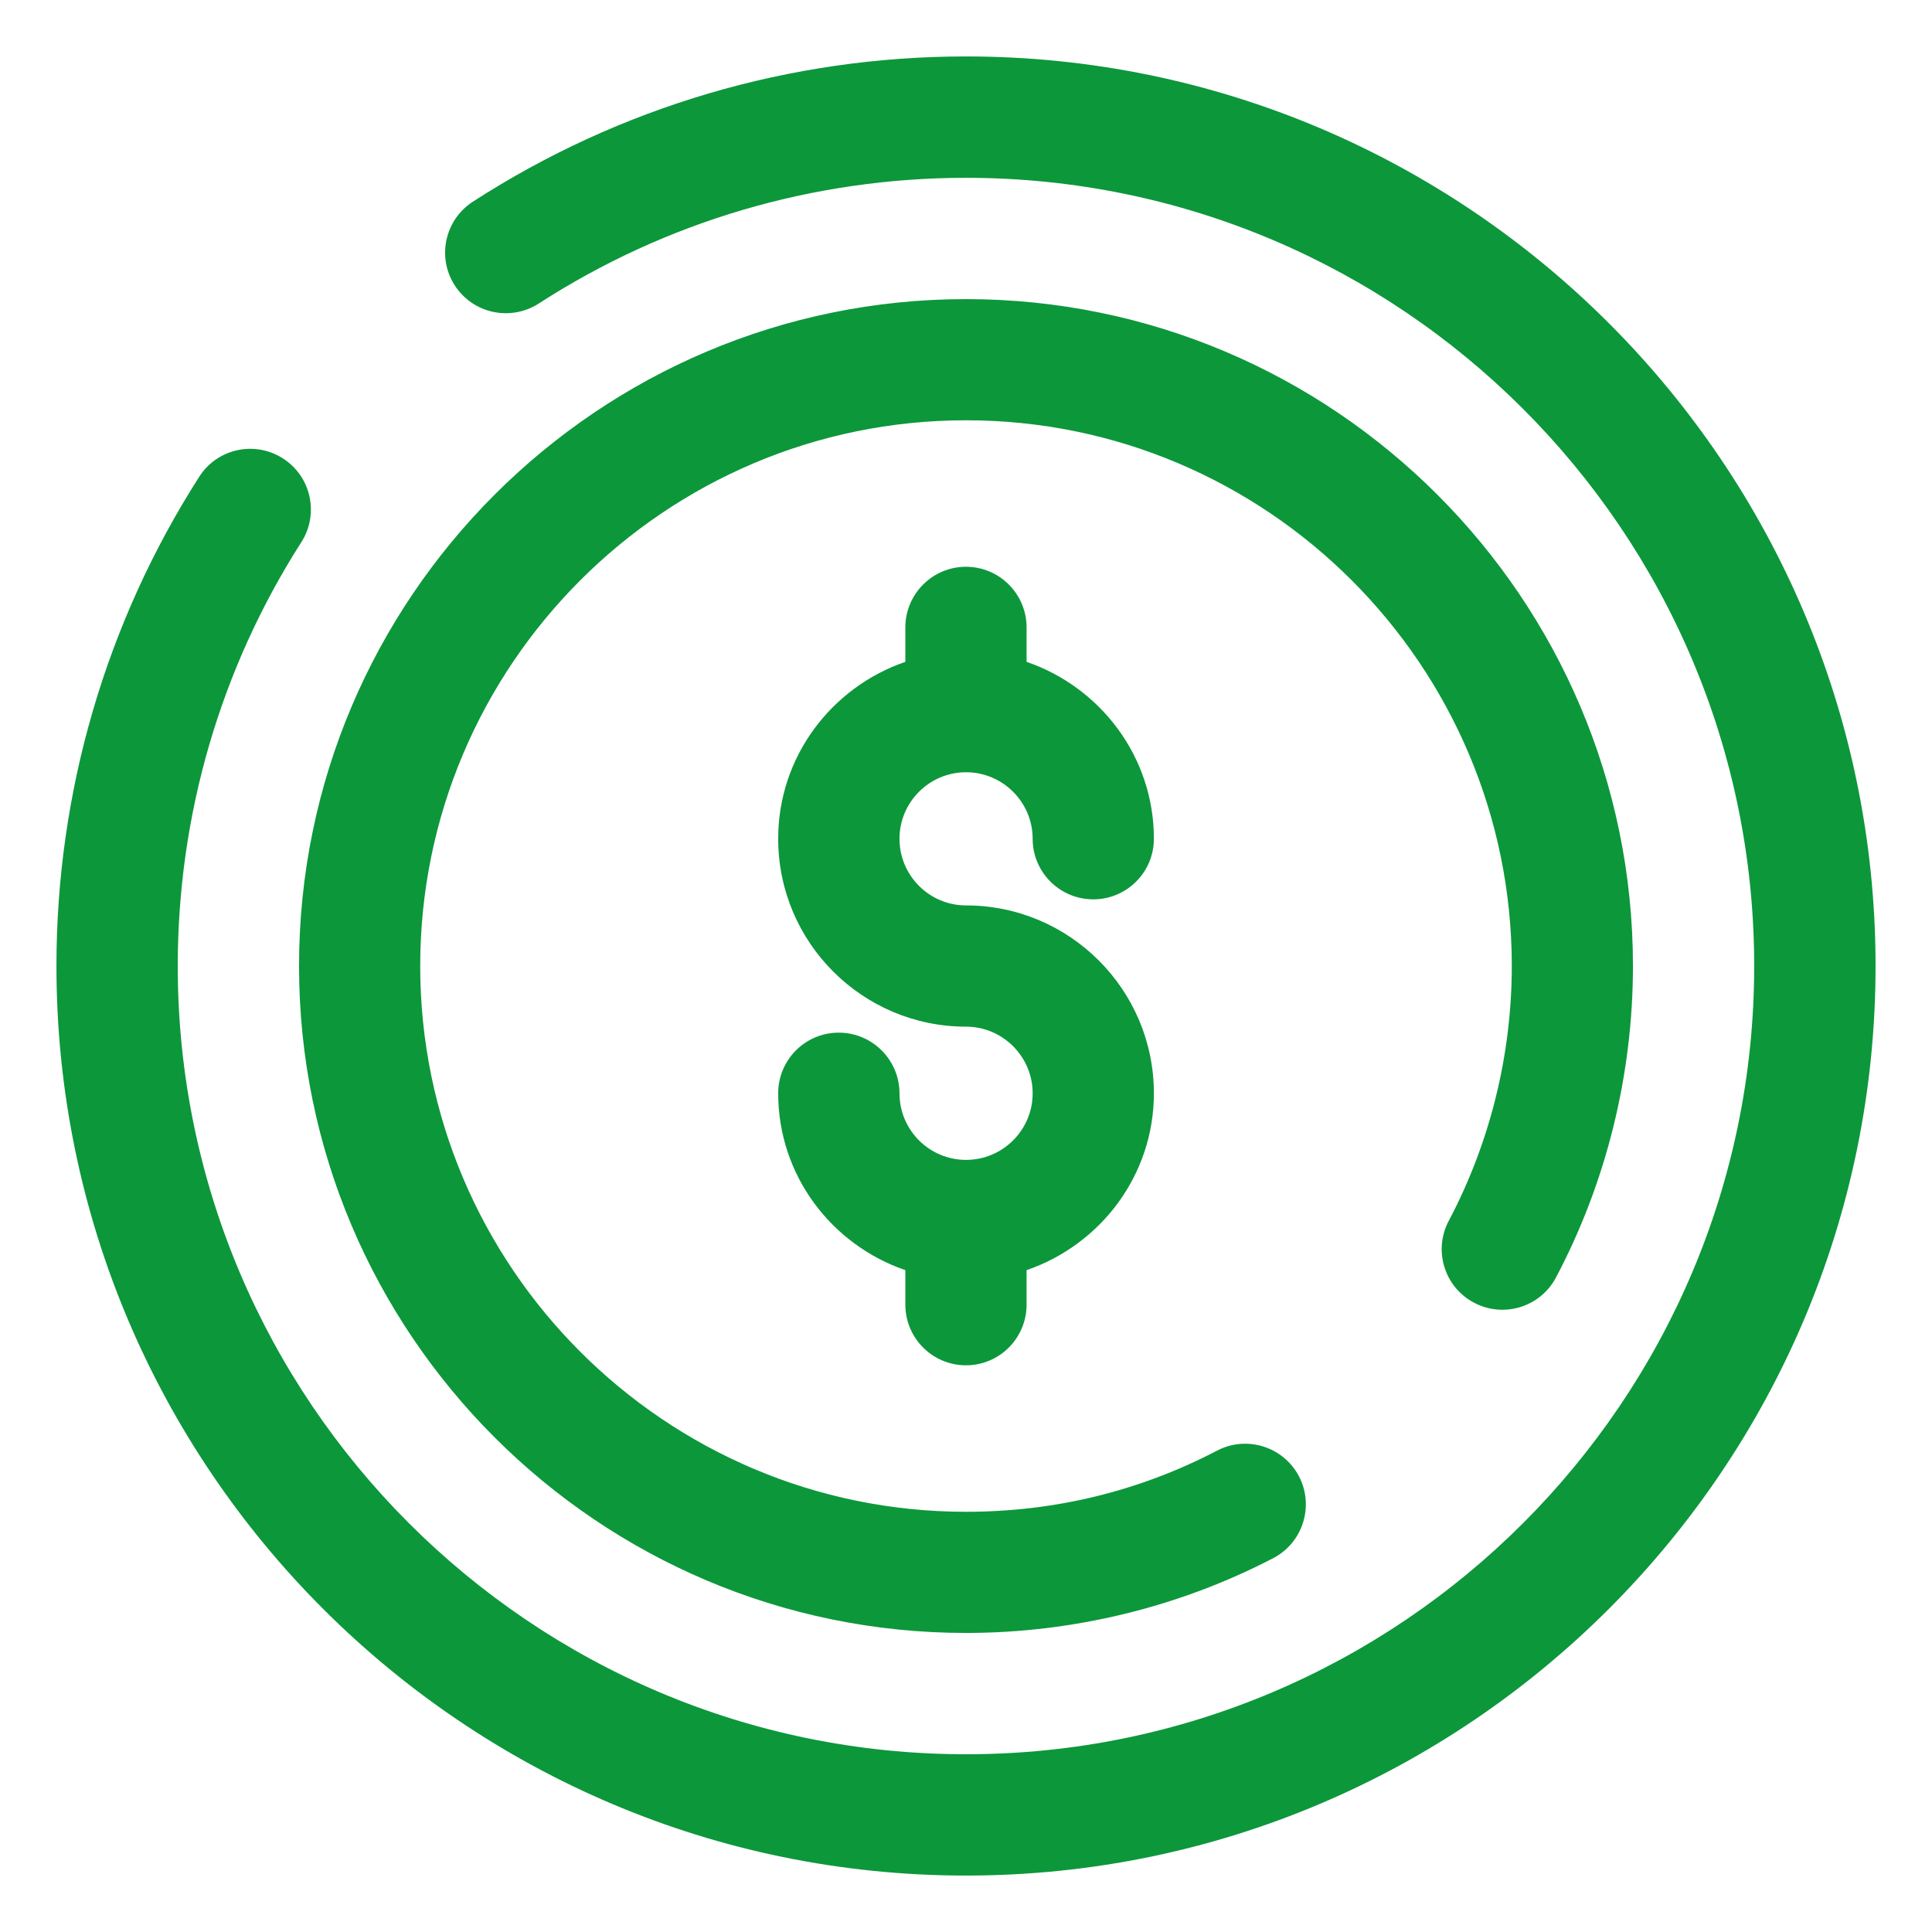 <svg width="28" height="28" viewBox="0 0 28 28" fill="none" xmlns="http://www.w3.org/2000/svg">
<path d="M14 11.192C14.532 11.192 14.966 11.625 14.966 12.156C14.966 12.641 15.36 13.034 15.845 13.034C16.329 13.034 16.723 12.641 16.723 12.156C16.723 10.965 15.947 9.959 14.878 9.592V9.093C14.878 8.609 14.485 8.214 14 8.214C13.514 8.214 13.121 8.609 13.121 9.093V9.592C12.052 9.959 11.278 10.965 11.278 12.156C11.278 13.659 12.499 14.879 14 14.879C14.532 14.879 14.966 15.313 14.966 15.845C14.966 16.378 14.532 16.81 14 16.81C13.469 16.81 13.036 16.378 13.036 15.845C13.036 15.36 12.641 14.966 12.156 14.966C11.67 14.966 11.278 15.36 11.278 15.845C11.278 17.036 12.052 18.041 13.121 18.408V18.907C13.121 19.393 13.514 19.787 14 19.787C14.485 19.787 14.878 19.393 14.878 18.907V18.408C15.947 18.041 16.723 17.036 16.723 15.845C16.723 14.343 15.502 13.122 14 13.122C13.469 13.122 13.036 12.689 13.036 12.156C13.036 11.625 13.469 11.192 14 11.192ZM21.363 18.88C21.794 19.107 22.324 18.942 22.55 18.515C23.281 17.134 23.666 15.572 23.666 14C23.666 8.671 19.329 4.335 14 4.335C8.67 4.335 4.334 8.671 4.334 14C4.334 19.33 8.67 23.666 14 23.666C15.549 23.666 17.088 23.292 18.452 22.582C18.882 22.359 19.05 21.827 18.826 21.397C18.602 20.968 18.072 20.798 17.64 21.023C16.512 21.612 15.286 21.91 14 21.91C9.639 21.91 6.09 18.362 6.09 14C6.09 9.64 9.639 6.091 14 6.091C18.361 6.091 21.91 9.64 21.91 14C21.91 15.288 21.593 16.565 20.997 17.692C20.769 18.122 20.933 18.653 21.363 18.88ZM14 0.818C11.454 0.818 8.983 1.547 6.853 2.923C6.445 3.187 6.328 3.731 6.592 4.138C6.857 4.546 7.398 4.661 7.808 4.399C9.65 3.208 11.794 2.577 14 2.577C20.3 2.577 25.423 7.701 25.423 14C25.423 20.3 20.3 25.424 14 25.424C7.7 25.424 2.576 20.3 2.576 14C2.576 11.815 3.195 9.69 4.367 7.858C4.629 7.448 4.509 6.904 4.099 6.643C3.691 6.382 3.147 6.501 2.887 6.91C1.534 9.026 0.818 11.48 0.818 14C0.818 21.27 6.73 27.182 14 27.182C21.269 27.182 27.182 21.27 27.182 14C27.182 6.733 21.269 0.818 14 0.818Z" fill="#0C973B"/>
</svg>

